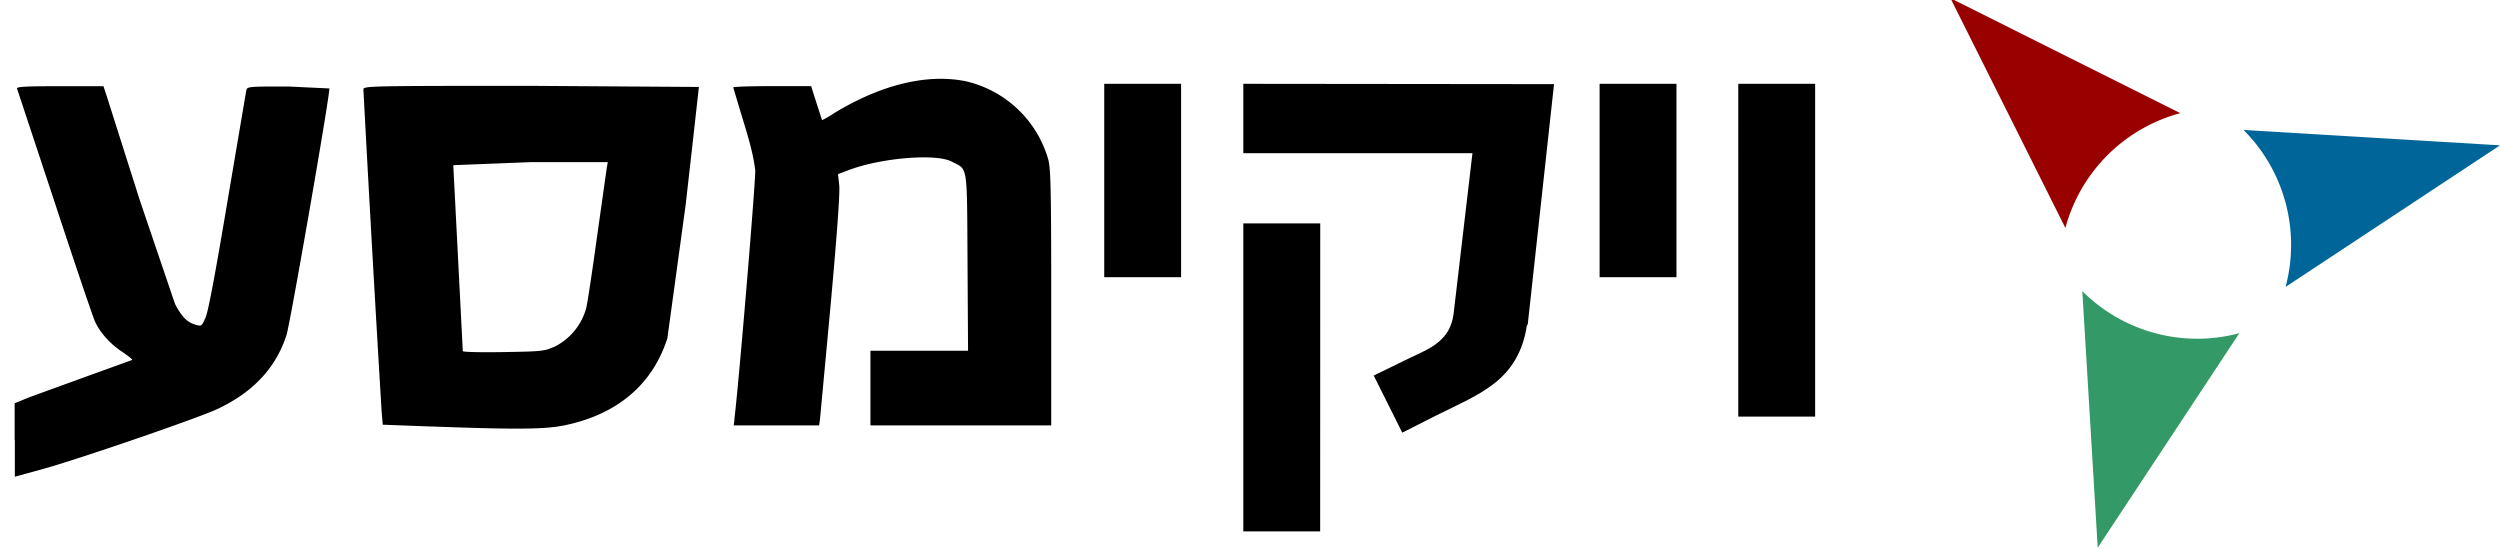 <svg xmlns="http://www.w3.org/2000/svg" viewBox="6 2 81.969 18">
	<g fill-rule="evenodd">
		<path d="M18.036 4.935L18.65 15.8l4.206.16c1.24.056 2.4-.2 3.294-.766s1.55-1.488 1.768-2.72l.001-.004v-.005l.86-7.528zm2.67 2.256h5.354l-.637 4.6c-.127.72-.435 1.2-.86 1.506s-.98.44-1.607.418h-1.912zM6.672 4.935l.53 1.62 1.875 5.648c.246.86.972 1.3 1.66 1.606L7.45 14.95l-.852.348v2.142l1.66-.45 4.27-1.482c1.74-.632 2.563-1.727 2.838-2.986l.001-.004 1.016-6.12.253-1.464h-2.46L14 5.993l-1.015 6.04c-.078.292-.2.56-.368.8l-.344-.1h-.004c-.17-.04-.366-.213-.534-.46s-.307-.554-.4-.827l-1.8-5.634-.303-.88zm30.254-.22c-1.682 0-2.9.692-4.054 1.446-.03-.1-.065-.183-.074-.27l-.001-.016-.305-.94h-2.315l.505 1.595c.152.565.276 1.205.193 1.83v.002l-.678 7.484h2.544l.1-1.136.55-6.046c.043-.34-.025-.68-.1-1.018.688-.326 1.806-.634 3.037-.634.55 0 .933.127 1.176.32s.358.45.367.765v5.515h-3.18v2.234h5.678v-7.73c0-1.696-1.374-3.402-3.447-3.402zm5.279.033v6.34h2.52v-6.34zm4.56 0v2.275h7.513l-.62 5.28c-.062.428-.228.68-.48.9s-.6.367-1 .556l-1.137.555.936 1.872 1.1-.557c.7-.35 1.378-.633 1.923-1.063.534-.42.926-1.003 1.06-1.878l.033-.066.86-7.863zm0 4.576v10.1h2.52l.002-10.1zm11.682-4.576v6.34h2.52v-6.34zm4.547 0V15.66h2.52V4.748z"/>
		<path d="M30.077 15.747c.12-.86.714-7.95.685-8.172-.064-.484-.162-.878-.446-1.787l-.275-.922c0-.023.575-.042 1.277-.042h1.277l.174.547.182.564c.005.01.2-.092.4-.226 1.558-.947 3.063-1.3 4.32-1.044a3.67 3.67 0 012.7 2.567c.08.312.096.995.096 4.542v4.174H34.54V13.5h3.2l-.017-2.9c-.02-3.267.02-3.023-.517-3.3-.5-.273-2.3-.128-3.365.272l-.365.138.04.357c.028.237-.066 1.55-.28 3.915l-.35 3.762-.03.203h-2.8l.028-.203zm2.53-.062l.336-3.643.282-3.937c-.093-.565-.102-.547.392-.74 1.066-.415 2.72-.6 3.455-.386.445.13.798.45.9.817.046.165.07 1.215.07 3.108v2.86h-3.188V15.7h5.375v-3.987l-.093-4.344c-.292-1.12-1.16-2.04-2.24-2.367-.627-.2-1.845-.142-2.606.103-.6.197-1.307.535-2.006.973l-.487.305-.402-1.3h-1c-.776 0-1 .018-1 .082 0 .045.086.333.2.64.247.723.432 1.592.433 2.035.001.3-.548 6.6-.658 7.54l-.038.328h1.13l1.132-.016zm-12.452.3l-1.605-.06-.038-.445a1487.14 1487.14 0 01-.597-10.545c0-.116.135-.12 5.5-.12l5.5.036a1051.25 1051.25 0 01-.437 3.89l-.597 4.352c-.488 1.518-1.642 2.494-3.373 2.853-.636.132-1.585.14-4.355.037zm4.542-.352c1.576-.407 2.667-1.455 3.002-2.88.076-.325.904-7.286.904-7.603 0-.07-.86-.085-5.177-.085l-5.204.027c-.04.04.557 10.482.602 10.528.062.062 3.472.187 4.466.164.656-.015 1.044-.057 1.406-.15zm-3.805-2.27l-.163-3.047-.15-2.9-.026-.36h5.68l-.035.203-.345 2.462-.4 2.558c-.136.4-.33.7-.64.977-.557.504-1.023.6-2.677.6l-1.196.001-.04-.516zm3.243.028a2.01 2.01 0 001.087-1.294c.036-.138.194-1.178.35-2.312l.32-2.266.036-.203H23.4l-2.538.1.312 6.098c0 .028.598.042 1.328.03 1.23-.02 1.35-.03 1.64-.164zM6.48 16.422v-1.2l.484-.198 1.914-.696 1.457-.526c.015-.015-.13-.132-.32-.26-.404-.268-.727-.624-.9-1-.067-.142-.663-1.904-1.324-3.915L6.558 4.904c-.023-.06.282-.078 1.402-.078h1.432l.108.328 1.08 3.4 1.16 3.416c.222.42.396.597.67.676.198.057.205.052.33-.233.086-.193.326-1.468.715-3.794l.618-3.643c.032-.14.033-.14 1.374-.14L16.8 4.9c0 .322-1.283 7.698-1.405 8.078-.35 1.1-1.12 1.9-2.293 2.445-.67.306-4.552 1.64-5.662 1.945l-.953.262v-1.2zm3.963-.33l2.693-1.002c1-.5 1.693-1.25 1.994-2.155.075-.224 1.35-7.615 1.35-7.822 0-.022-.484-.033-1.076-.023l-1.076.017-.602 3.563c-.583 3.45-.685 3.908-.943 4.232-.08.1-.105.1-.417-.007-.394-.135-.624-.34-.855-.764-.093-.172-.615-1.7-1.16-3.417L9.273 5.357l-.088-.25L8.05 5.1c-.624-.01-1.134-.003-1.134.015S7.464 6.8 8.133 8.8l1.38 3.9c.208.304.8.732 1.244.917.195.08.33.166.304.193s-.852.33-1.832.672l-2.094.747-.312.125-.034 1.876.7-.187c.384-.103 1.714-.54 2.955-.97z"/>
	</g>
	<path fill="#396" d="M79.422 12.925l-4.643 7.032-.505-8.412a5.33 5.33 0 005.148 1.379z"/>
	<path fill="#900" d="M73.72 9.476L69.95 1.94l7.537 3.77a5.33 5.33 0 00-3.769 3.769z"/>
	<path fill="#069" d="M79.558 6.26l8.412.505-7.032 4.643a5.33 5.33 0 00-1.379-5.148z"/>
</svg>
